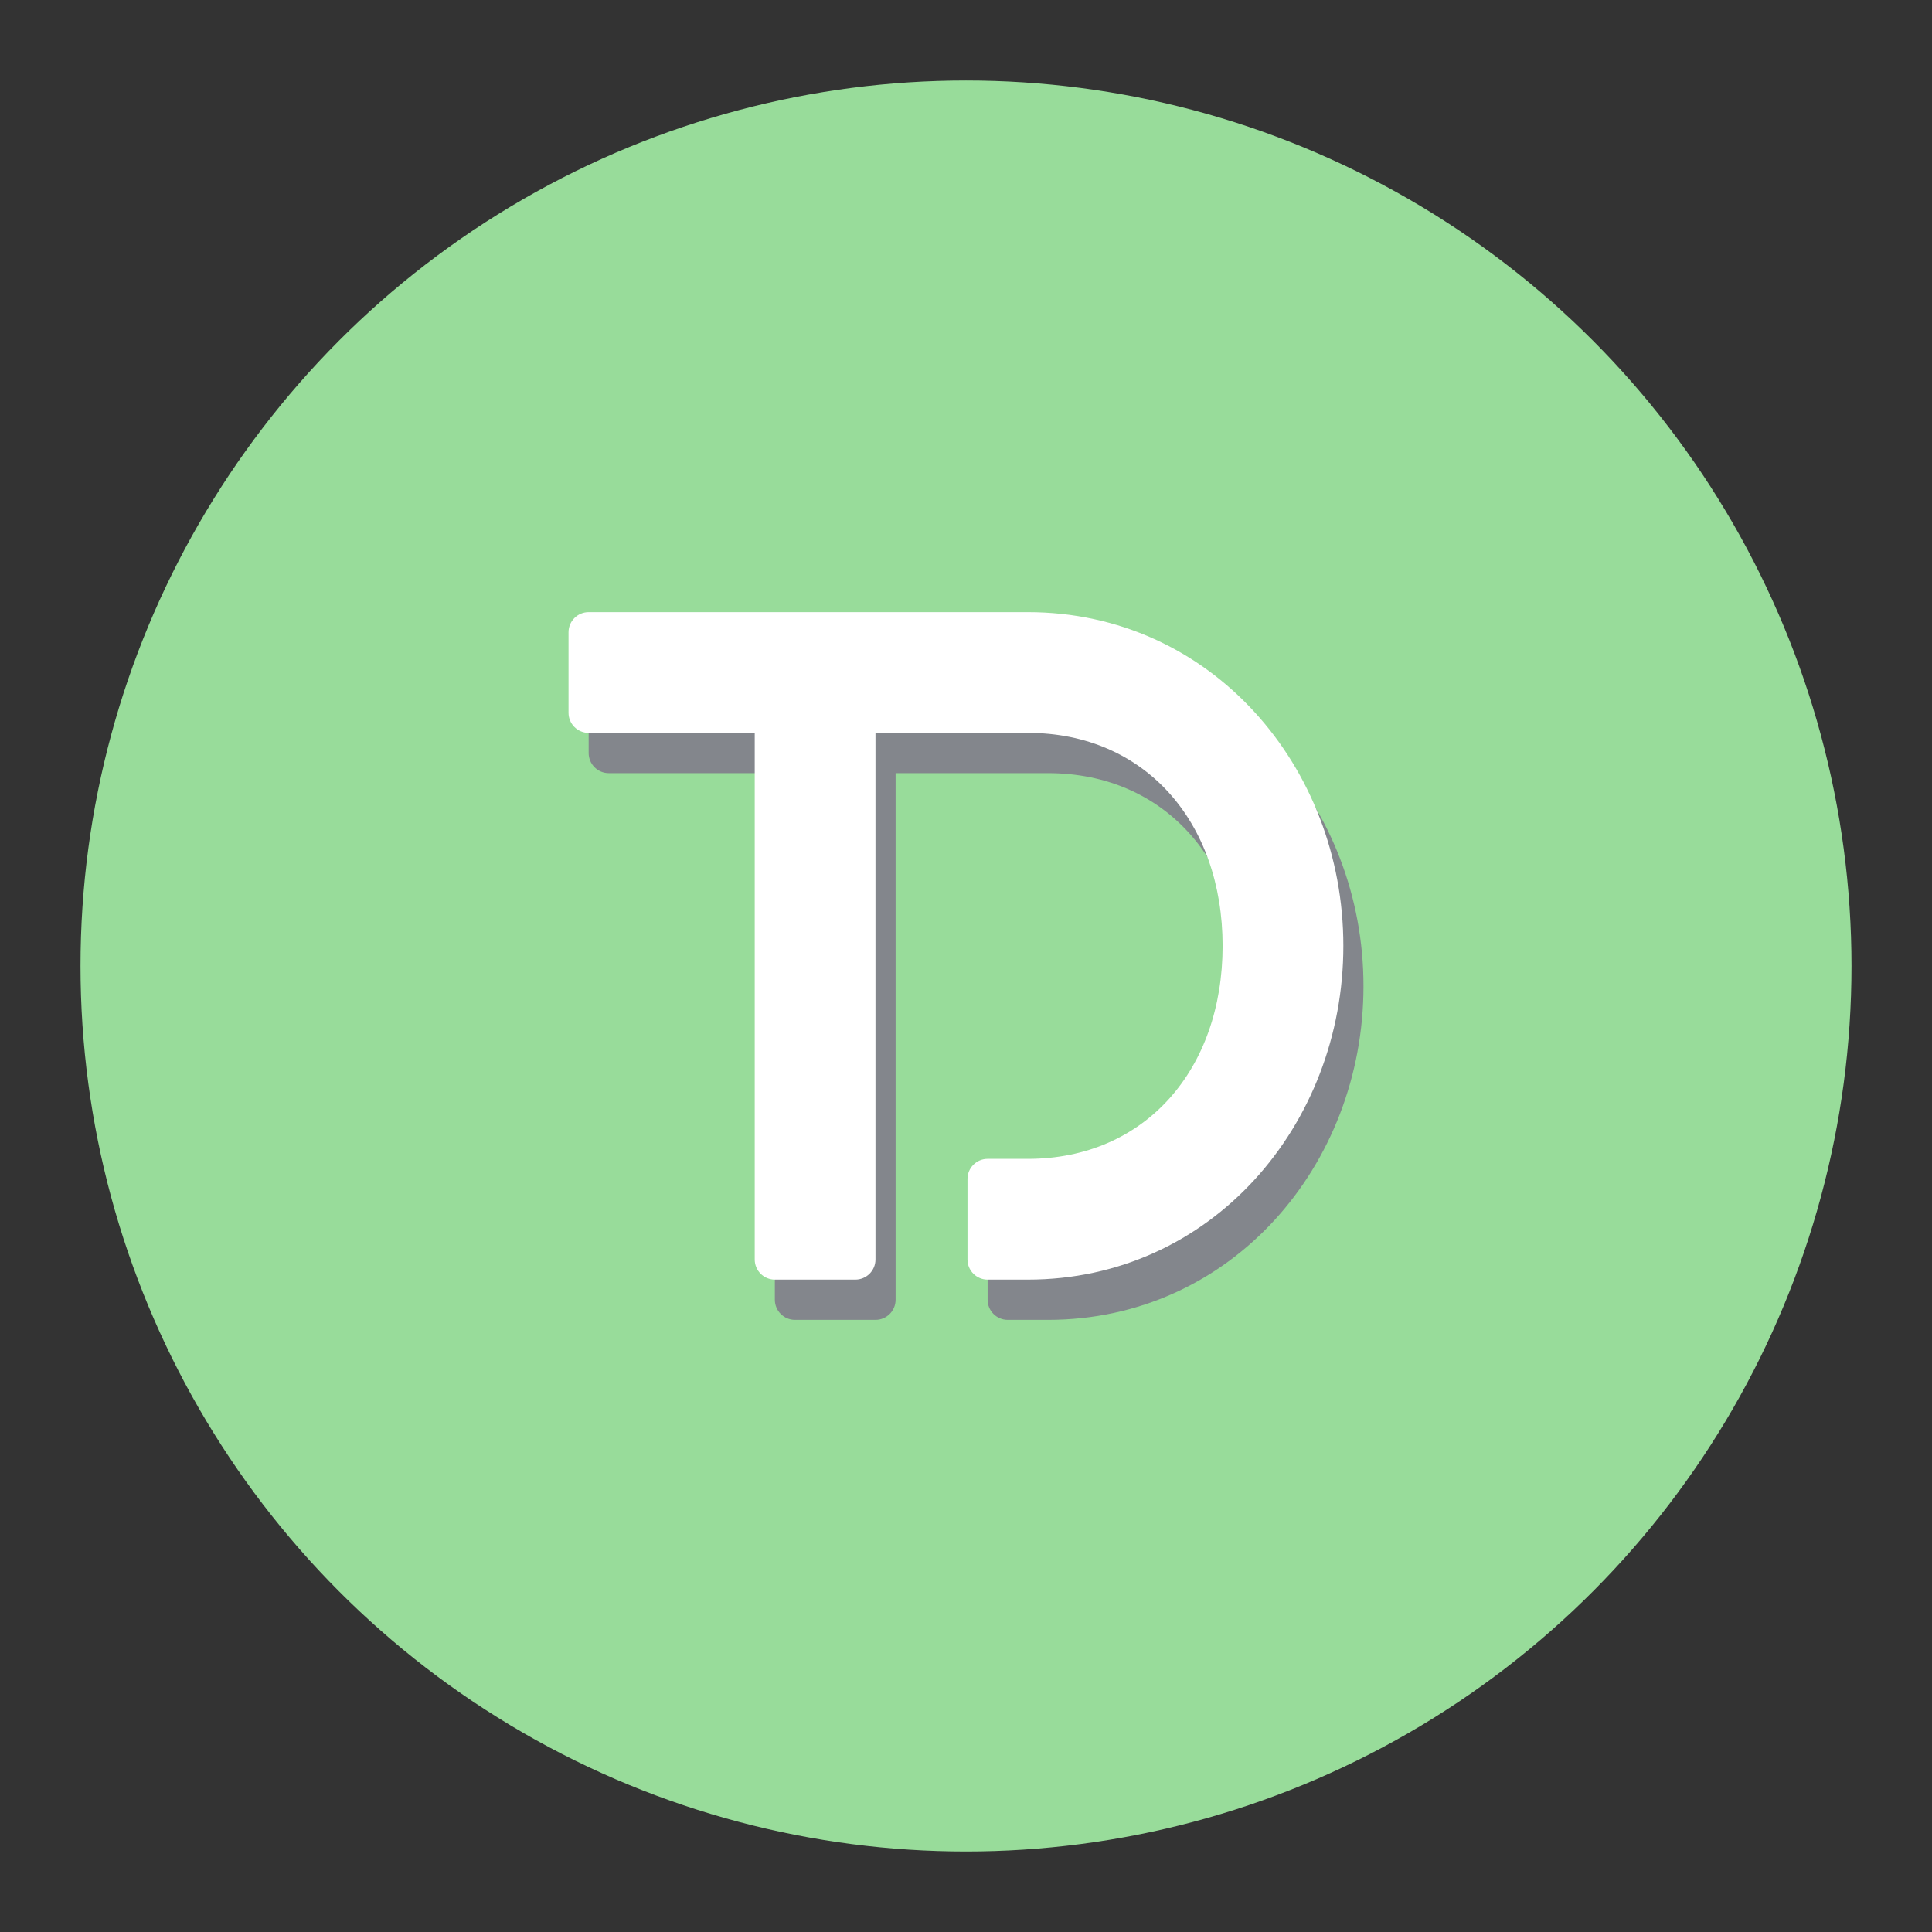 <?xml version="1.0" encoding="UTF-8"?><svg id="a" xmlns="http://www.w3.org/2000/svg" viewBox="0 0 192 192"><rect x="0" y="0" width="192" height="192" fill="#333333" stroke="none"/><circle cx="96" cy="96" r="88" fill="#98dc9a"/><path d="m60.5 64.834c-1.105 1.1e-4 -2 0.895-2 2v8c1.1e-4 1.105 0.895 2 2 2h16.504v52.332c1.1e-4 1.105 0.895 2 2 2h8c1.105-1.1e-4 2-0.895 2-2v-52.332h15.143c11.662 0 19.354 8.898 19.354 21.166 0 12.268-7.692 21.166-19.354 21.166h-4c-1.105 1.1e-4 -2 0.895-2 2v8c1.1e-4 1.105 0.895 2 2 2h4c18.186 0 31.354-15.331 31.354-33.166 0-17.835-13.167-33.166-31.354-33.166z" fill="#83868c"/><path d="m58.5 60.834c-1.105 1.1e-4 -2 0.895-2 2v8c1.1e-4 1.105 0.895 2 2 2h16.504v52.332c1.1e-4 1.105 0.895 2 2 2h8c1.105-1.1e-4 2-0.895 2-2v-52.332h15.143c11.662 0 19.354 8.898 19.354 21.166 0 12.268-7.692 21.166-19.354 21.166h-4c-1.105 1.1e-4 -2 0.895-2 2v8c1.1e-4 1.105 0.895 2 2 2h4c18.186 0 31.354-15.331 31.354-33.166 0-17.835-13.167-33.166-31.354-33.166z" fill="#fff"/></svg>
